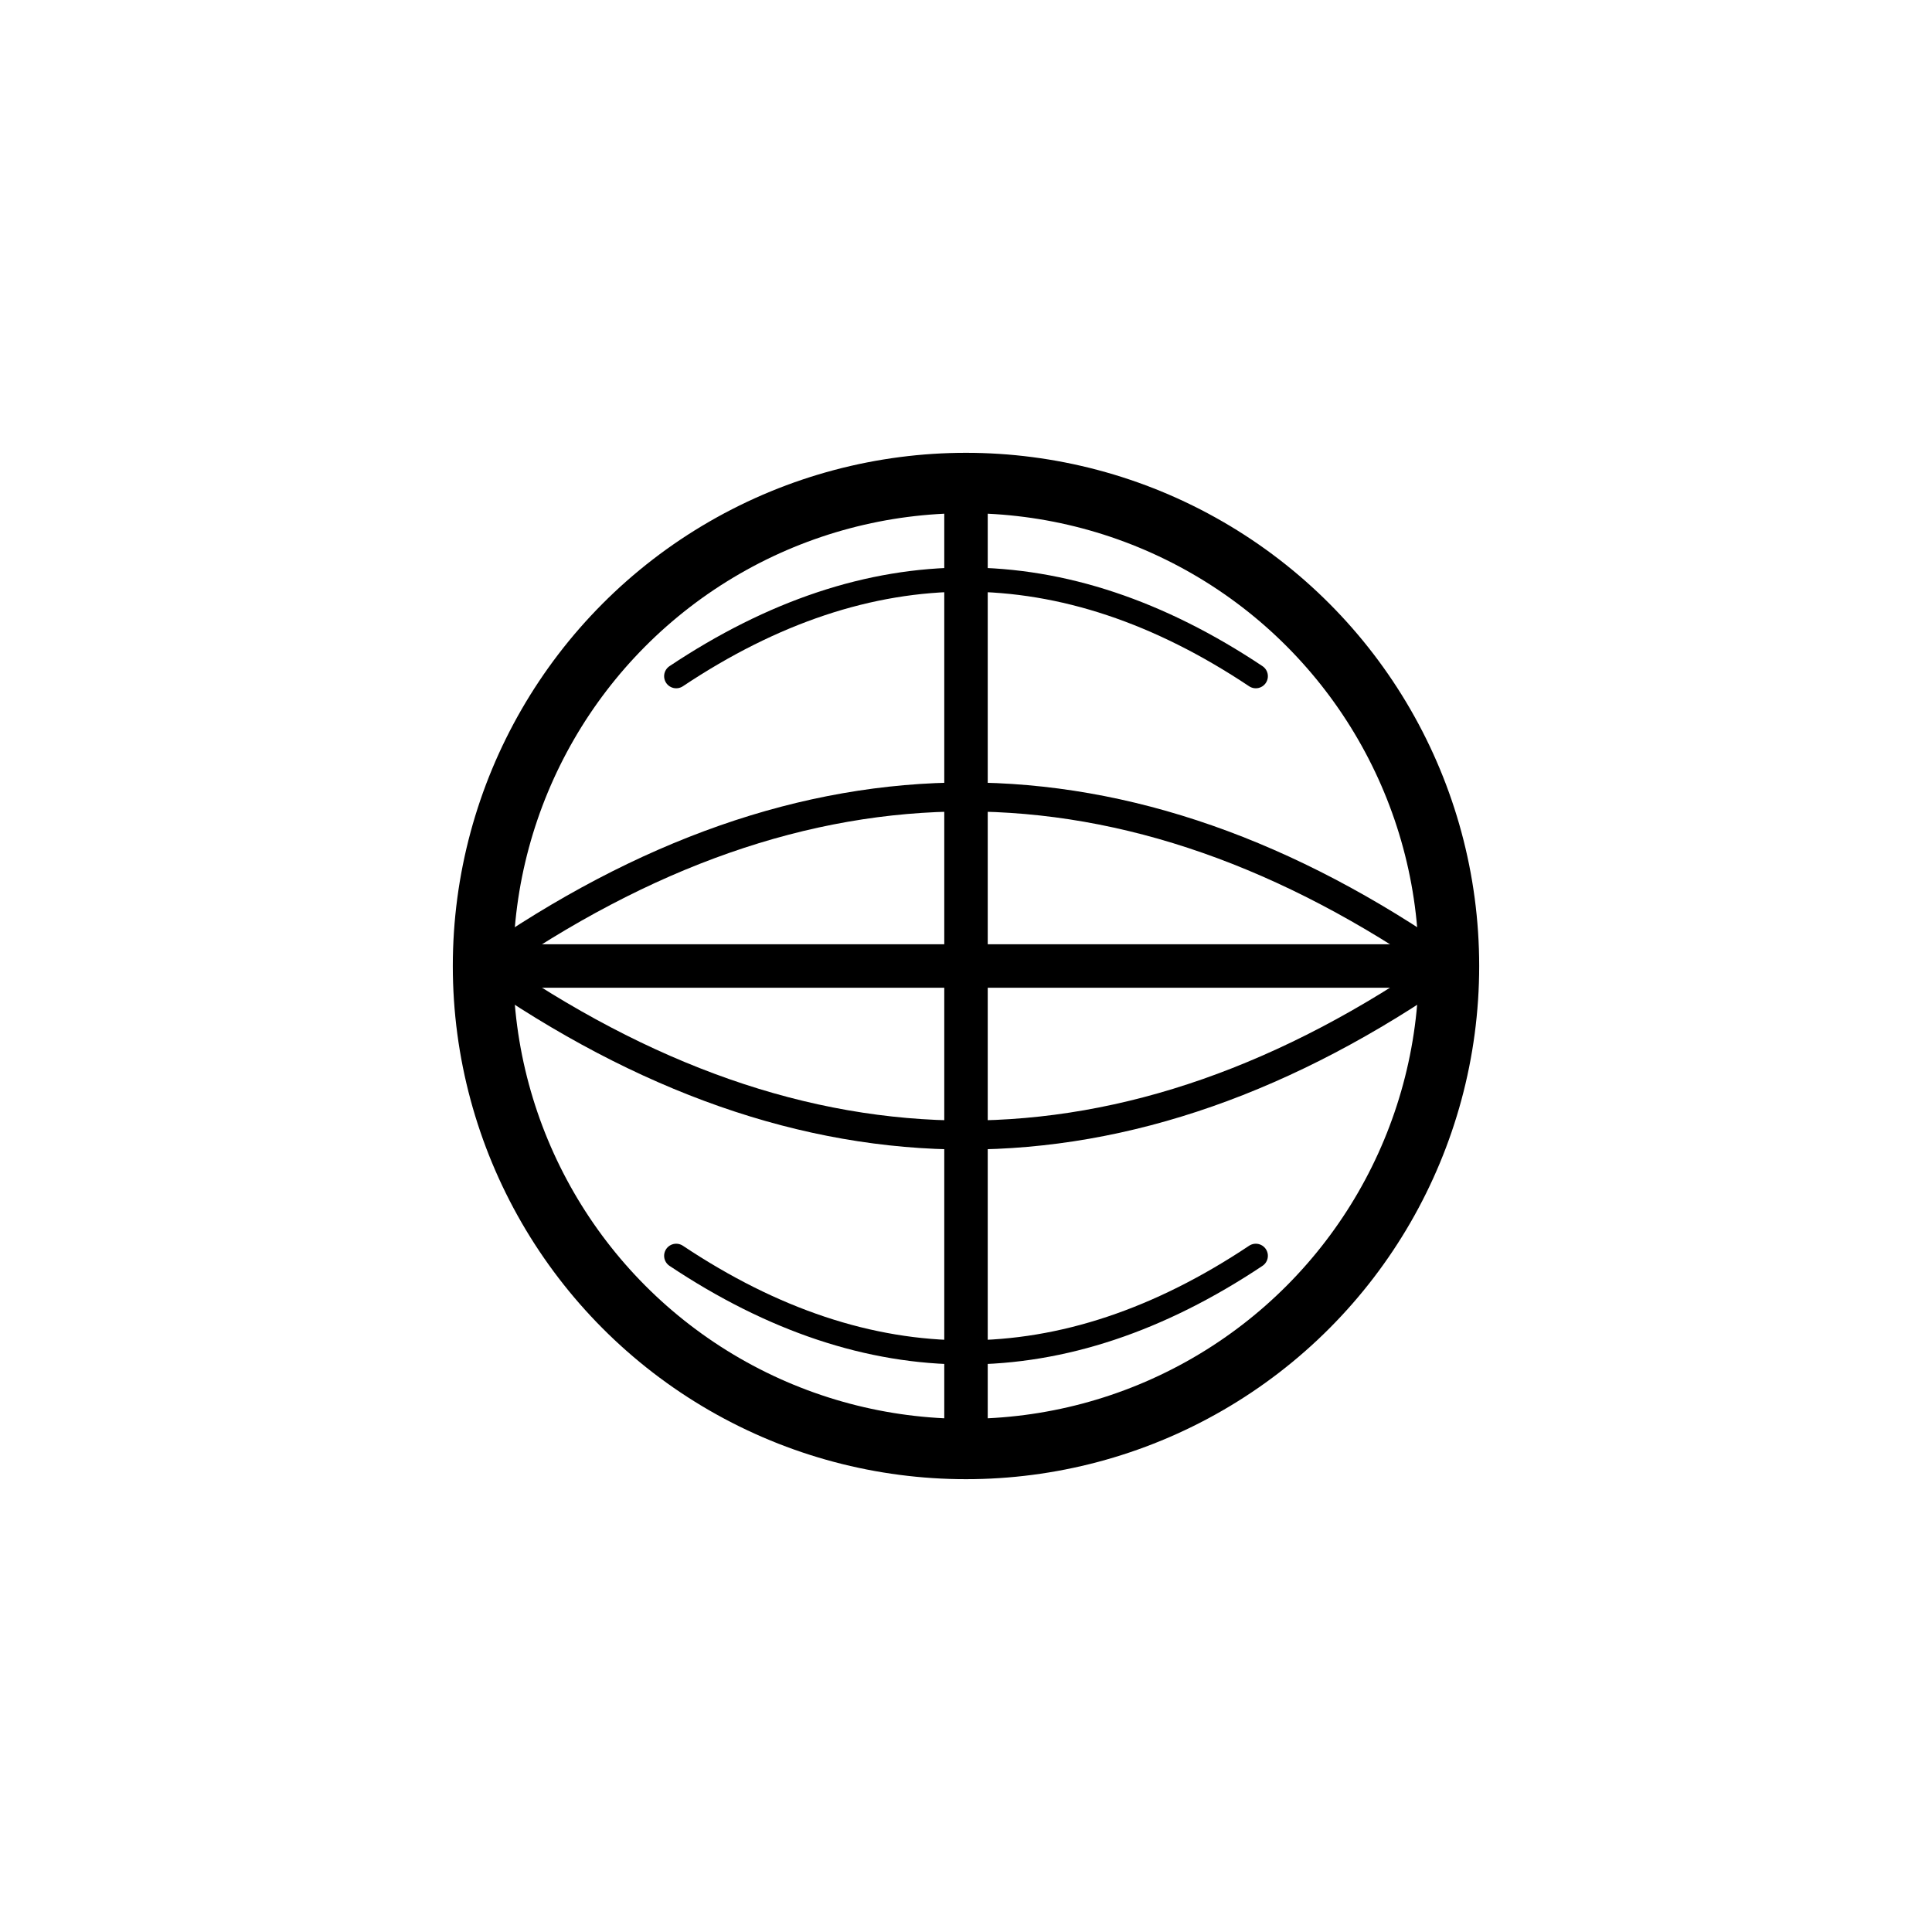 <svg width="80" height="80" viewBox="0 0 80 80" xmlns="http://www.w3.org/2000/svg">
 
  <circle cx="40" cy="40" r="20" fill="none" stroke="#000" stroke-width="2.5" stroke-linecap="round"/>
  
  
  <line x1="40" y1="20" x2="40" y2="60" stroke="#000" stroke-width="1.8" stroke-linecap="round"/>
  <line x1="20" y1="40" x2="60" y2="40" stroke="#000" stroke-width="1.8" stroke-linecap="round"/>
  

  <path d="M 20 40 Q 40 26 60 40 Q 40 54 20 40" fill="none" stroke="#000" stroke-width="1.2" stroke-linecap="round"/>
  <path d="M 28 28 Q 40 20 52 28" fill="none" stroke="#000" stroke-width="1" stroke-linecap="round"/>
  <path d="M 28 52 Q 40 60 52 52" fill="none" stroke="#000" stroke-width="1" stroke-linecap="round"/>
</svg>
